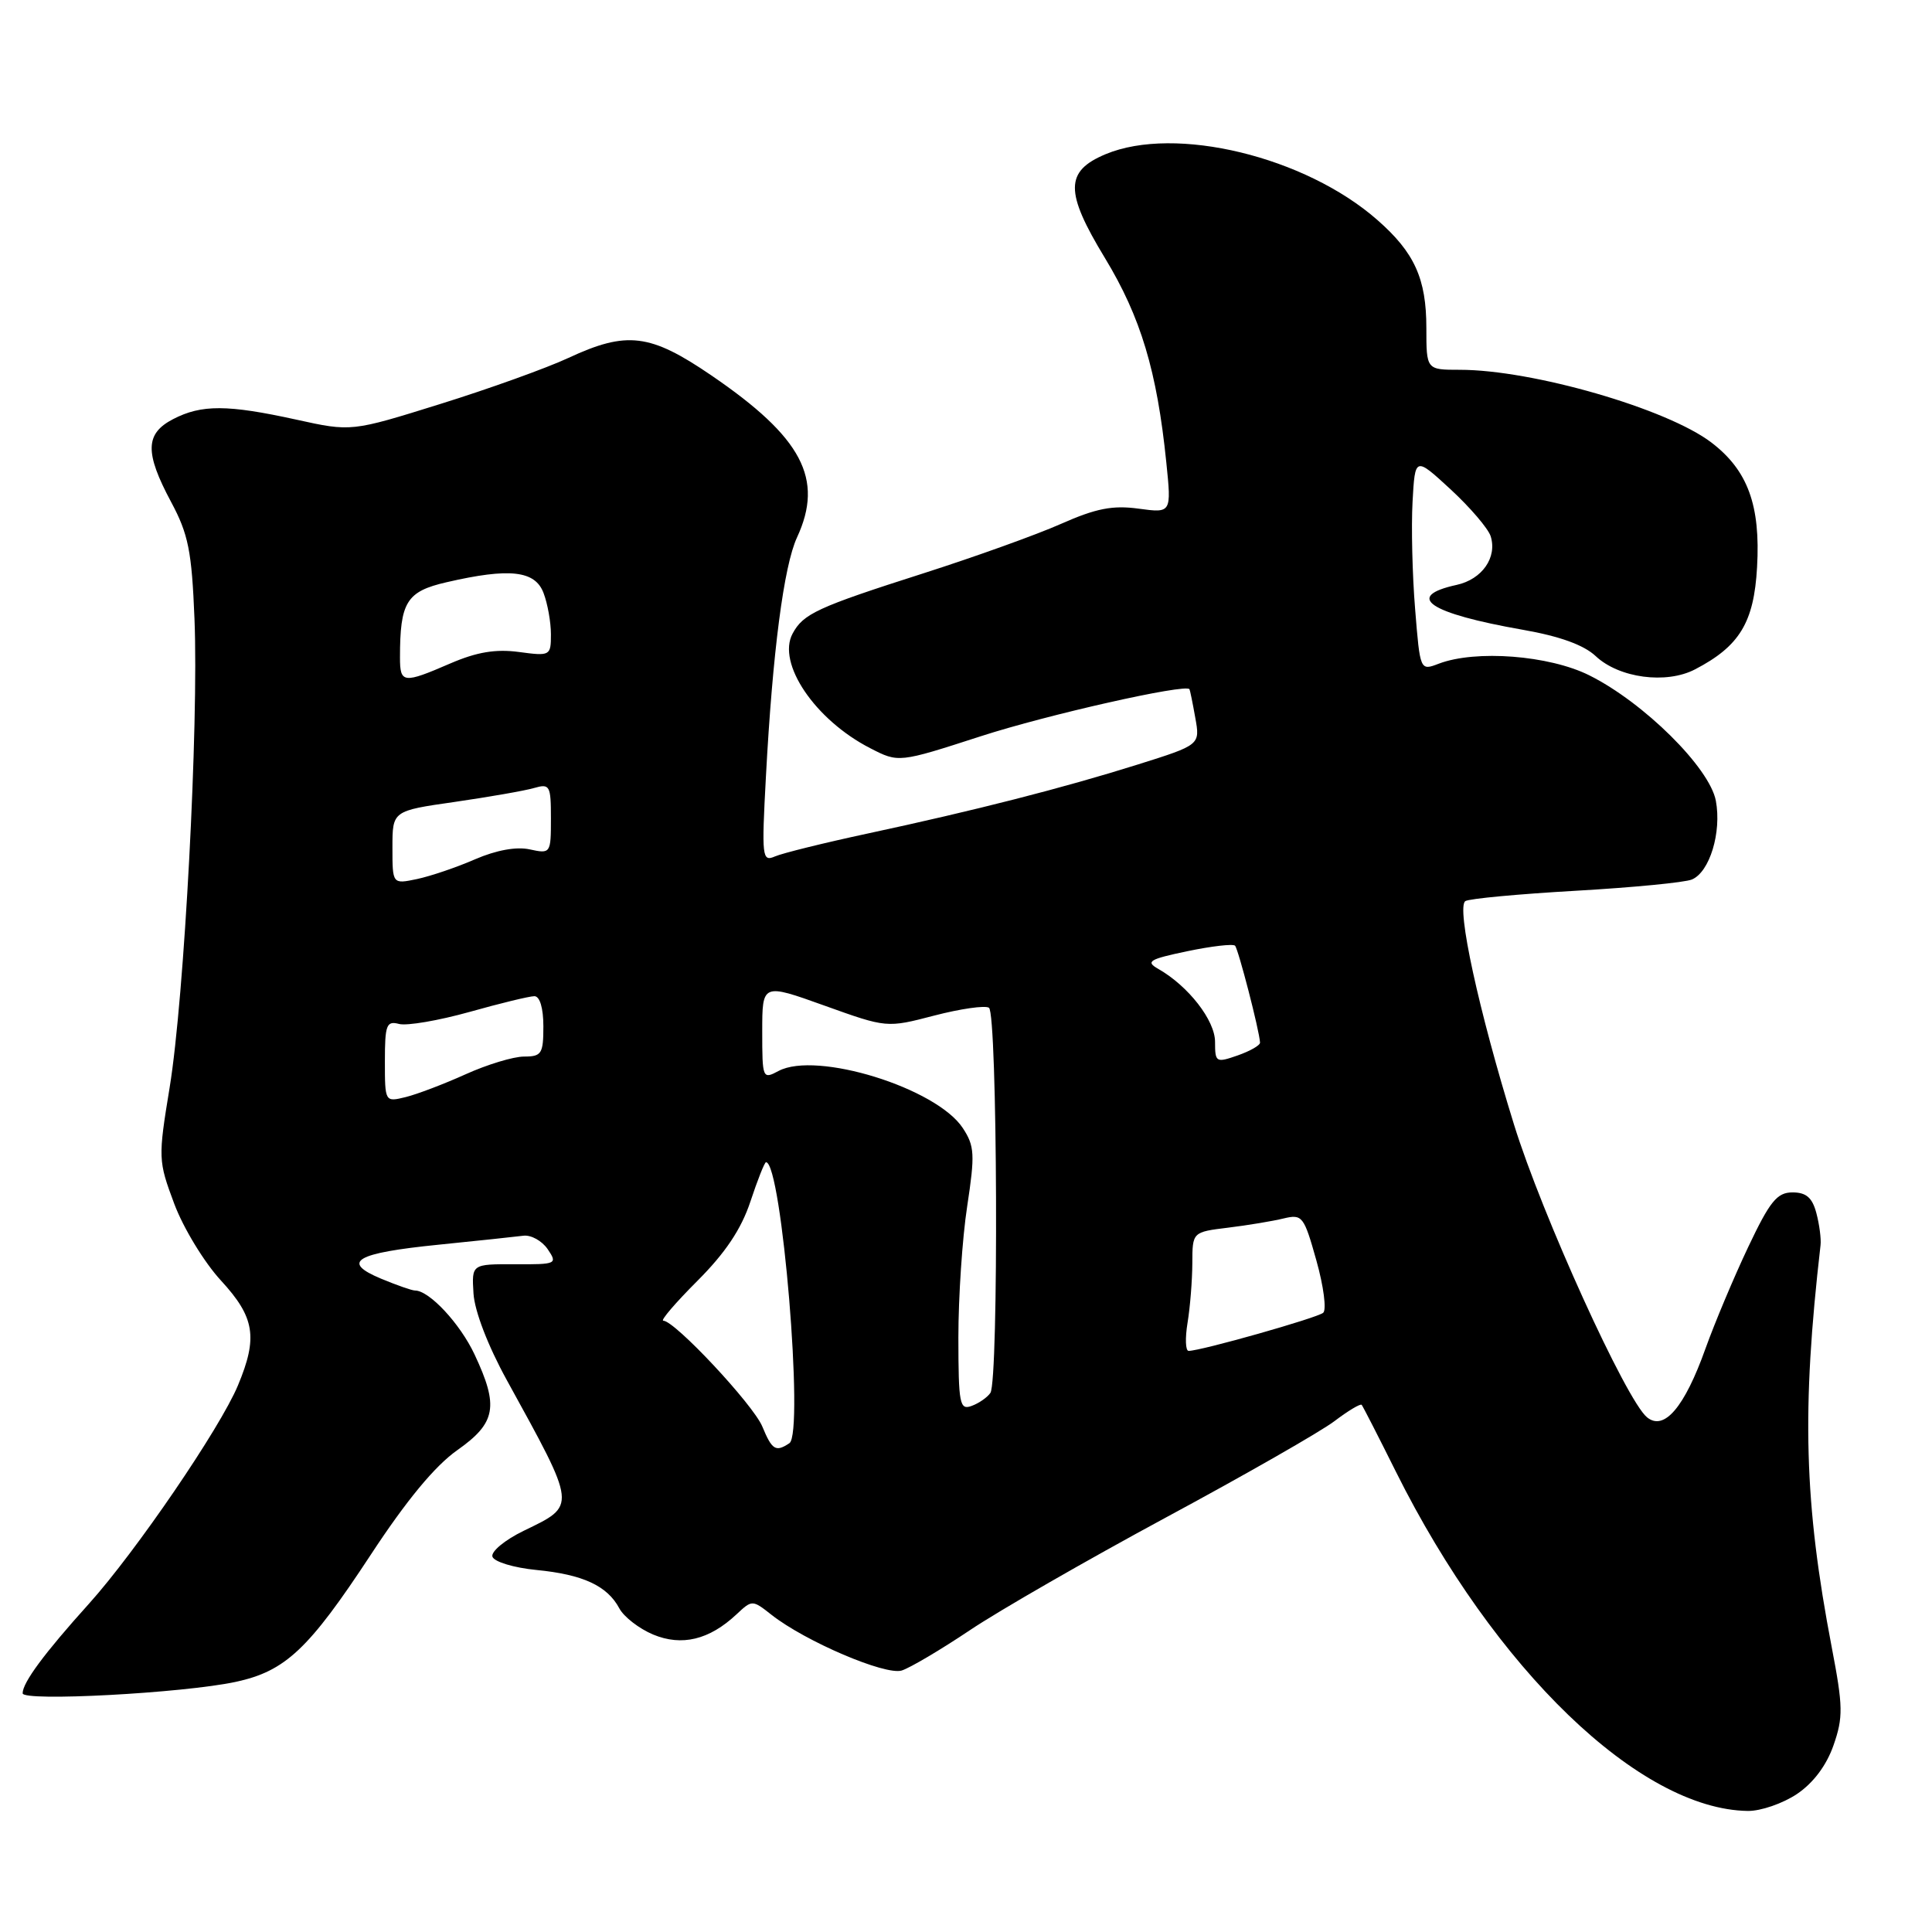 <?xml version="1.0" encoding="UTF-8" standalone="no"?>
<!DOCTYPE svg PUBLIC "-//W3C//DTD SVG 1.1//EN" "http://www.w3.org/Graphics/SVG/1.1/DTD/svg11.dtd" >
<svg xmlns="http://www.w3.org/2000/svg" xmlns:xlink="http://www.w3.org/1999/xlink" version="1.1" viewBox="0 0 256 256">
 <g >
 <path fill="currentColor"
d=" M 238.10 237.72 C 240.27 236.26 242.02 233.93 242.95 231.26 C 244.24 227.56 244.22 226.12 242.72 218.30 C 239.05 199.14 238.71 186.89 241.23 165.00 C 241.33 164.18 241.08 162.26 240.68 160.75 C 240.14 158.70 239.34 158.00 237.52 158.00 C 235.47 158.00 234.52 159.17 231.64 165.25 C 229.75 169.24 227.21 175.28 225.99 178.68 C 223.21 186.48 220.50 189.65 218.24 187.80 C 215.48 185.55 204.32 160.98 200.61 149.00 C 195.94 133.94 192.94 120.15 194.17 119.40 C 194.69 119.07 201.28 118.46 208.81 118.03 C 216.34 117.60 223.26 116.93 224.18 116.54 C 226.54 115.56 228.14 110.29 227.36 106.11 C 226.54 101.73 217.81 93.08 210.58 89.48 C 205.26 86.83 195.55 86.08 190.65 87.94 C 188.17 88.89 188.17 88.89 187.51 80.69 C 187.14 76.19 186.99 69.80 187.17 66.50 C 187.50 60.50 187.50 60.50 192.21 64.84 C 194.80 67.23 197.19 70.03 197.52 71.05 C 198.41 73.86 196.39 76.76 193.02 77.50 C 186.03 79.03 189.31 81.26 201.79 83.45 C 206.65 84.30 209.87 85.46 211.44 86.94 C 214.53 89.85 220.78 90.68 224.59 88.70 C 230.50 85.63 232.41 82.49 232.82 75.16 C 233.29 66.95 231.59 62.31 226.76 58.63 C 220.88 54.15 203.07 49.00 193.43 49.00 C 189.00 49.00 189.00 49.00 189.00 43.45 C 189.00 36.93 187.43 33.46 182.51 29.15 C 172.94 20.74 155.73 16.58 146.50 20.43 C 141.10 22.69 141.08 25.42 146.41 34.19 C 151.16 42.02 153.31 49.18 154.54 61.25 C 155.23 67.99 155.23 67.99 150.87 67.40 C 147.44 66.93 145.23 67.36 140.60 69.41 C 137.36 70.85 129.16 73.79 122.38 75.96 C 108.27 80.47 106.44 81.32 105.02 83.96 C 102.92 87.88 107.99 95.38 115.29 99.13 C 119.07 101.08 119.07 101.08 129.98 97.55 C 138.81 94.69 157.07 90.58 157.61 91.32 C 157.68 91.42 158.03 93.12 158.38 95.10 C 159.03 98.70 159.03 98.70 150.77 101.30 C 140.84 104.42 129.17 107.40 115.00 110.44 C 109.22 111.68 103.68 113.05 102.69 113.48 C 100.98 114.22 100.91 113.61 101.49 102.88 C 102.37 86.42 103.86 74.98 105.61 71.21 C 109.20 63.46 106.30 57.96 94.27 49.75 C 86.14 44.20 83.07 43.82 75.31 47.43 C 72.46 48.76 64.82 51.51 58.34 53.53 C 46.55 57.21 46.55 57.21 39.25 55.60 C 30.14 53.60 26.70 53.59 22.95 55.53 C 19.23 57.45 19.16 59.95 22.67 66.51 C 24.96 70.78 25.41 73.02 25.77 82.00 C 26.34 96.05 24.43 132.17 22.48 144.09 C 20.94 153.47 20.96 153.81 23.09 159.51 C 24.29 162.72 27.08 167.30 29.29 169.69 C 33.76 174.55 34.19 177.21 31.53 183.57 C 29.17 189.24 17.99 205.61 11.79 212.50 C 5.86 219.08 3.00 222.95 3.00 224.37 C 3.00 225.49 24.26 224.35 31.22 222.86 C 37.82 221.44 40.89 218.55 49.13 206.01 C 53.86 198.80 57.65 194.22 60.60 192.15 C 65.73 188.53 66.12 186.36 62.88 179.47 C 60.96 175.38 56.88 171.00 54.99 171.00 C 54.58 171.00 52.56 170.29 50.49 169.43 C 45.13 167.19 47.08 166.04 58.11 164.93 C 63.28 164.41 68.33 163.87 69.35 163.74 C 70.36 163.61 71.81 164.41 72.57 165.52 C 73.90 167.48 73.75 167.55 68.22 167.52 C 62.50 167.50 62.50 167.50 62.74 171.38 C 62.88 173.71 64.65 178.32 67.16 182.88 C 76.49 199.85 76.44 199.42 69.39 202.84 C 66.88 204.06 65.03 205.60 65.25 206.27 C 65.48 206.95 68.10 207.74 71.08 208.03 C 77.24 208.63 80.46 210.12 82.06 213.11 C 82.66 214.24 84.68 215.80 86.53 216.58 C 90.34 218.17 93.98 217.29 97.59 213.91 C 99.66 211.97 99.69 211.97 102.24 213.98 C 106.72 217.50 117.32 222.03 119.49 221.35 C 120.59 221.00 124.65 218.60 128.50 216.02 C 132.35 213.43 144.05 206.71 154.50 201.07 C 164.95 195.44 174.99 189.70 176.82 188.31 C 178.64 186.93 180.26 185.96 180.43 186.15 C 180.59 186.34 182.63 190.32 184.96 195.00 C 198.05 221.24 217.26 239.75 231.60 239.96 C 233.31 239.98 236.23 238.97 238.10 237.72 Z  M 101.01 189.02 C 99.80 186.11 89.41 175.00 87.89 175.00 C 87.47 175.00 89.51 172.62 92.41 169.72 C 96.10 166.03 98.22 162.87 99.43 159.22 C 100.38 156.35 101.31 154.00 101.50 154.00 C 103.58 154.00 106.57 189.92 104.60 191.23 C 102.79 192.44 102.30 192.14 101.01 189.02 Z  M 126.99 177.22 C 126.99 171.87 127.51 164.04 128.16 159.82 C 129.20 152.97 129.14 151.86 127.58 149.48 C 124.09 144.16 108.18 139.23 103.16 141.91 C 101.05 143.04 101.00 142.92 101.00 136.68 C 101.00 130.29 101.00 130.29 109.25 133.25 C 117.50 136.21 117.50 136.21 123.79 134.57 C 127.25 133.67 130.51 133.20 131.04 133.53 C 132.17 134.22 132.35 182.94 131.23 184.57 C 130.83 185.16 129.71 185.94 128.75 186.29 C 127.16 186.88 127.00 186.05 126.99 177.22 Z  M 157.36 175.25 C 157.70 173.19 157.98 169.64 157.99 167.38 C 158.00 163.25 158.00 163.25 162.75 162.67 C 165.36 162.35 168.67 161.80 170.09 161.45 C 172.56 160.86 172.78 161.14 174.43 167.03 C 175.39 170.44 175.79 173.56 175.33 173.95 C 174.54 174.63 159.12 179.00 157.50 179.00 C 157.08 179.00 157.02 177.31 157.36 175.25 Z  M 51.00 140.61 C 51.00 135.79 51.21 135.24 52.88 135.68 C 53.92 135.95 58.11 135.23 62.20 134.09 C 66.28 132.94 70.16 132.00 70.81 132.00 C 71.53 132.00 72.00 133.58 72.00 136.00 C 72.00 139.63 71.76 140.00 69.44 140.00 C 68.03 140.00 64.54 141.06 61.69 142.35 C 58.83 143.64 55.26 145.00 53.75 145.37 C 51.01 146.04 51.00 146.03 51.00 140.61 Z  M 161.00 138.05 C 161.00 135.20 157.46 130.65 153.47 128.38 C 151.76 127.41 152.26 127.10 157.33 126.04 C 160.54 125.37 163.38 125.04 163.65 125.31 C 164.08 125.75 166.88 136.56 166.96 138.15 C 166.98 138.51 165.65 139.27 164.00 139.85 C 161.13 140.85 161.00 140.78 161.00 138.05 Z  M 52.00 112.30 C 52.00 107.44 52.00 107.44 60.25 106.26 C 64.79 105.60 69.51 104.78 70.75 104.42 C 72.86 103.81 73.00 104.07 73.00 108.46 C 73.00 113.08 72.96 113.15 70.20 112.55 C 68.44 112.16 65.77 112.64 62.95 113.86 C 60.50 114.93 57.04 116.10 55.25 116.48 C 52.00 117.16 52.00 117.16 52.00 112.30 Z  M 53.00 87.12 C 53.00 79.77 53.86 78.37 59.17 77.15 C 67.52 75.22 70.90 75.60 72.02 78.57 C 72.56 79.98 73.00 82.44 73.00 84.05 C 73.00 86.90 72.91 86.95 68.75 86.39 C 65.67 85.98 63.17 86.40 59.67 87.91 C 53.43 90.61 53.00 90.56 53.00 87.12 Z "/>
</g>
</svg>